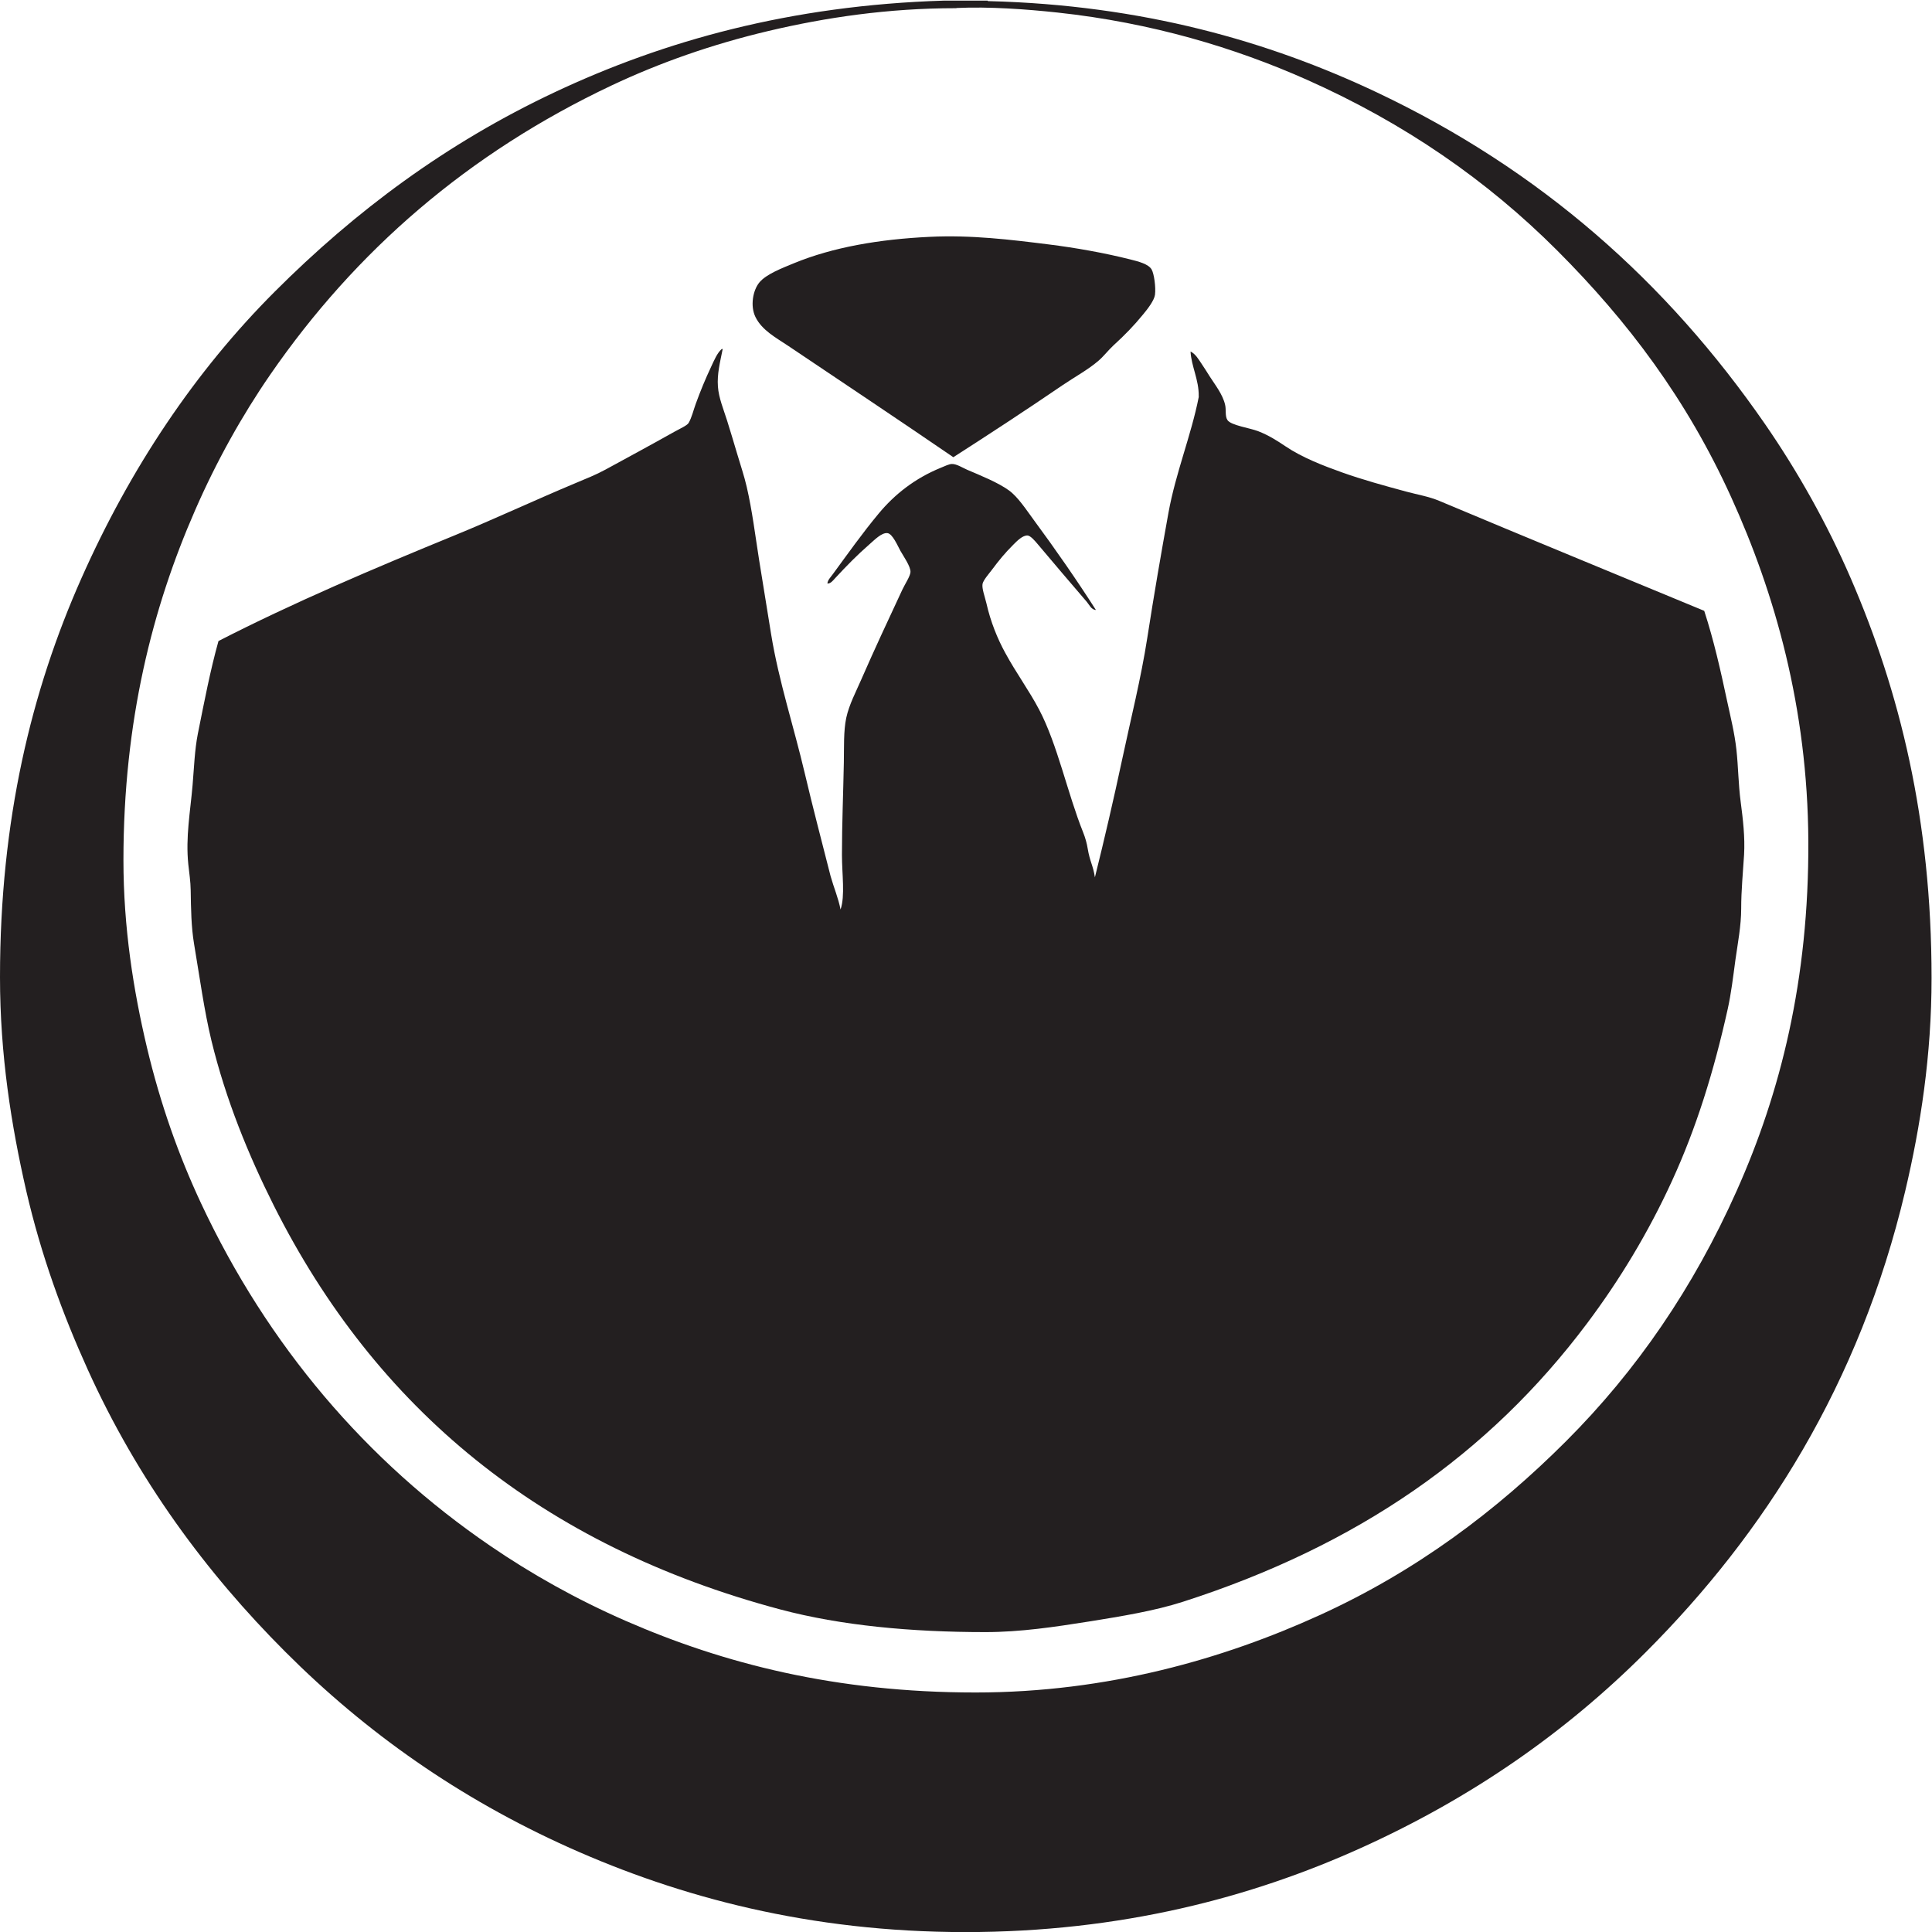 <?xml version="1.0" encoding="utf-8"?>
<!-- Generator: Adobe Illustrator 21.1.0, SVG Export Plug-In . SVG Version: 6.00 Build 0)  -->
<svg version="1.1"
	 id="svg2" xmlns:cc="http://creativecommons.org/ns#" xmlns:dc="http://purl.org/dc/elements/1.1/" xmlns:rdf="http://www.w3.org/1999/02/22-rdf-syntax-ns#" xmlns:svg="http://www.w3.org/2000/svg"
	 xmlns="http://www.w3.org/2000/svg" xmlns:xlink="http://www.w3.org/1999/xlink" x="0px" y="0px" viewBox="0 0 258.5 258.5"
	 style="enable-background:new 0 0 258.5 258.5;" xml:space="preserve">
<style type="text/css">
	.st0{fill:#231F20;}
</style>
<g id="g10" transform="matrix(1.333,0,0,-1.333,0,333.333)">
	<g id="g12" transform="scale(0.1)">
		<path id="path14" class="st0" d="M959.3,2492.4c-67.8,0-130.6-9.3-188.1-22.9c-57.1-13.5-109.5-32.1-157-54.5
			c-144.1-68-257.2-166.1-343-290.5c-28-40.6-53.9-86.8-75.4-136.1c-42.6-97.3-71.9-211.3-71.9-351.2c0-67.6,10-130.6,23.5-187.6
			c13.6-57.3,32-108.9,54.5-157c66.9-142.7,165.9-258.7,290-343.5c41.5-28.4,86.7-53.8,136.1-75.4c98.3-42.9,210.8-71.9,351.2-71.9
			c132.7,0,249.4,33.9,345.1,77.5c97.4,44.3,177.9,105,247.7,174.8c70.6,70.6,127.8,153.9,171.2,251.3
			c43.8,98,72.6,211.6,71.9,351.2c-0.7,133.7-33.7,248.8-77.5,345.1c-44.5,98-103.5,176.4-174.8,247.7
			c-70.1,70.1-152.8,127.5-251.3,171.3c-71.5,31.8-155.2,57.1-249.8,67.3c-31.5,3.4-69,6.1-101.4,4.6
			C959.9,2492.3,959.6,2492.4,959.3,2492.4L959.3,2492.4z M947.5,2500c14.6,0,29.2,0,43.8,0c0.1-0.4,0.4-0.6,1-0.5
			c154-3.9,281.1-40.2,389.9-91.7c163.8-77.6,290.6-189.9,389.4-332.8c32.8-47.5,62.3-99.9,86.1-154.9
			c49.1-113.4,81.1-242.2,81.1-401.1c0-77.7-11.1-149-26.5-214.1c-45.8-193.7-141.4-343.7-260.5-462.8
			c-80.5-80.5-174.6-146.1-285.4-196.2c-110.3-49.9-241.4-84.6-397.6-84.6c-156.1,0-286.8,35.2-397.1,84.6
			c-111.1,49.8-204.9,116.2-285.4,196.8c-79.5,79.5-148.2,172.7-198.3,283.4c-24.9,55-46.6,114-61.7,179.4
			C11.4,1370.6,0,1441.7,0,1519.8c0,158.1,31.7,287.7,81.6,400.1c49.3,111.1,114.4,208.2,194.2,288c80.7,80.7,172,148.9,281.3,200.3
			C666.1,2459.5,793.4,2495.3,947.5,2500"/>
		<path id="path16" class="st0" d="M956.9,2041.7c-53.6,36.7-110.6,74.7-165.8,111.8c-12.2,8.2-26.2,15.5-32.8,28.9
			c-5.5,11.2-2.5,27,3.9,34.7c6.9,8.4,22.9,14.4,34.7,19.3c38.9,16,85.4,24.1,136.4,26.5c41.8,2,80.9-2.8,120-7.7
			c26.3-3.3,55-8.4,80.9-14.9c8.8-2.2,18.5-4.7,21.7-10.1c2.5-4.2,4.4-18,3.4-25.5c-0.8-5.7-7.3-14.1-11.6-19.3
			c-9.8-12-18.8-21.2-29.9-31.3c-5.4-5-9.8-10.9-15-15.4c-10.5-9.1-23.9-16.3-36.1-24.6C1031.1,2089.8,993.1,2064.9,956.9,2041.7"/>
		<path id="path18" class="st0" d="M843.7,1587.7c4.7,13.7,1.4,35.4,1.4,55c0,30.6,1.3,61.2,1.9,92.5c0.3,15.2-0.4,31.5,2.4,44.8
			c2.9,13.5,10,26.7,14.9,38.1c13.6,31.1,26.7,59.1,41.4,90.6c2.5,5.4,8,13.6,8.2,17.8c0.2,5.6-7.3,16.2-10.1,21.2
			c-2.8,5.1-7.9,17.2-13,17.8c-5.8,0.8-13.4-7.2-17.4-10.6c-13.2-11.5-23.4-22-35.2-34.7c-1.9-2.1-4.5-5.5-7.7-5.3
			c0.3,3.6,3.3,6.4,5.3,9.2c14.9,20.3,29.8,41.4,46.3,61.2c15.7,18.9,36,35.1,62.2,45.8c3.8,1.6,8.5,3.8,11.1,3.8
			c4.6,0.2,10.8-3.8,15.4-5.8c13.8-5.9,31-12.8,41.9-20.7c9.1-6.6,17.3-19.3,25.1-29.9c21-28.4,43.5-60.8,62.2-90.1
			c-4.6,0.1-6.6,5.2-9.2,8.2c-16.5,19.2-32.5,38-49.6,58.3c-2.5,3-6.8,7.9-9.6,8.2c-5,0.5-10.9-5.6-14.5-9.2
			c-8.8-8.8-14.2-15.5-21.7-25.5c-2.8-3.7-8.6-10.3-9.2-14c-0.7-4.7,2.2-12.2,3.9-19.3c4.2-18.7,11.2-35.7,18.8-49.6
			c11.2-20.7,24-37.8,34.2-57.3c18.3-34.8,28.5-84.2,44-122.8c2.3-5.7,3.9-11.7,4.6-16.2c2.3-13.8,5.5-17.1,7.3-29.2
			c9.5,38.2,18.8,78.2,27.5,119c8.5,40,18.7,80.3,25.1,121.5c6.6,42.6,13.8,84.3,21.2,125.3c7.3,40.3,22.8,77.7,30.4,116.2
			c0.1,0.3,0,0.7,0,1c0.3,16.3-7.5,30.2-8.2,44.8c4.9-2.4,7.8-7.5,10.6-11.6c3-4.3,5.8-9,8.7-13.5c5.3-8.3,13-17.9,15.4-28.4
			c1.2-4.9-0.3-11.5,2.4-15.4c3.7-5.3,22.3-7.8,30.8-11.1c10.6-4.1,19.3-9.7,27-14.9c17.3-11.7,38.3-19.7,57.3-26.5
			c20.5-7.3,42.7-13.4,64.6-19.3c11.2-3,22.6-4.9,32.8-9.2c88.4-37.2,179.5-74.5,266-110.4c9.7-29.8,16.4-59.7,23.1-91.1
			c3.4-15.7,7.4-31.8,9.2-48.2c1.9-17,1.9-34.4,4.3-52.5c2.3-17.6,4.4-35.2,3.4-53c-1.1-18-2.9-35.6-2.9-54
			c0-17.4-3.4-34.5-5.8-51.6c-2.3-17.1-4.3-33.9-7.7-49.2c-14.1-63.5-31.8-120-55.9-172.5c-23.8-52-52.8-99.8-85.3-143.1
			c-98.5-131.4-230.5-223.2-405.8-279.5c-28.3-9.1-61.3-14.5-94.4-19.8c-33.5-5.3-68.4-10.6-103.6-10.6
			c-74.7,0-145.2,6.6-205.8,22.7c-240.4,64-406.3,202.1-508.5,405.3c-25.5,50.8-48.2,106.2-62.7,165.8
			c-7.3,30.3-11.7,63.1-17.4,96.9c-2.9,17.3-3.1,35.4-3.4,54c-0.1,8.7-1.5,17.4-2.4,26c-2.8,27.4,2,52.5,4.3,79.5
			c1.5,17.7,2.1,35.5,5.3,51.6c6.5,32.3,12.5,63.8,20.7,93c74.9,38.4,155.3,72.6,238.1,106.5c38.6,15.8,79.4,34.9,120.5,52.1
			c10.5,4.4,20.4,8.3,29.9,13.5c22.9,12.5,45.2,24.5,69.4,38.1c5,2.8,12.5,6.1,14,8.7c3.1,5.3,4.8,12.7,7.2,19.3
			c4.7,12.9,9.6,24.8,15.4,37.1c3.1,6.6,6,13.7,10.6,17.8c0.3,0,0.6,0,1,0c-2.7-13.5-5.7-25-4.8-37.6c0.8-11.6,5.8-23.3,9.2-34.2
			c3.3-10.9,6.9-22.1,10.1-33.3c3.3-11.2,7.1-22.3,9.6-33.2c5.6-24.1,8.6-49.2,12.5-73.7c3.9-24.5,7.9-49.1,12-74.2
			c7.7-47.3,22.8-92.9,33.7-139.3c8.2-34.9,17.2-68.9,26-103.6C836.9,1609.8,841.5,1599.1,843.7,1587.7"/>
	</g>
</g>
</svg>
